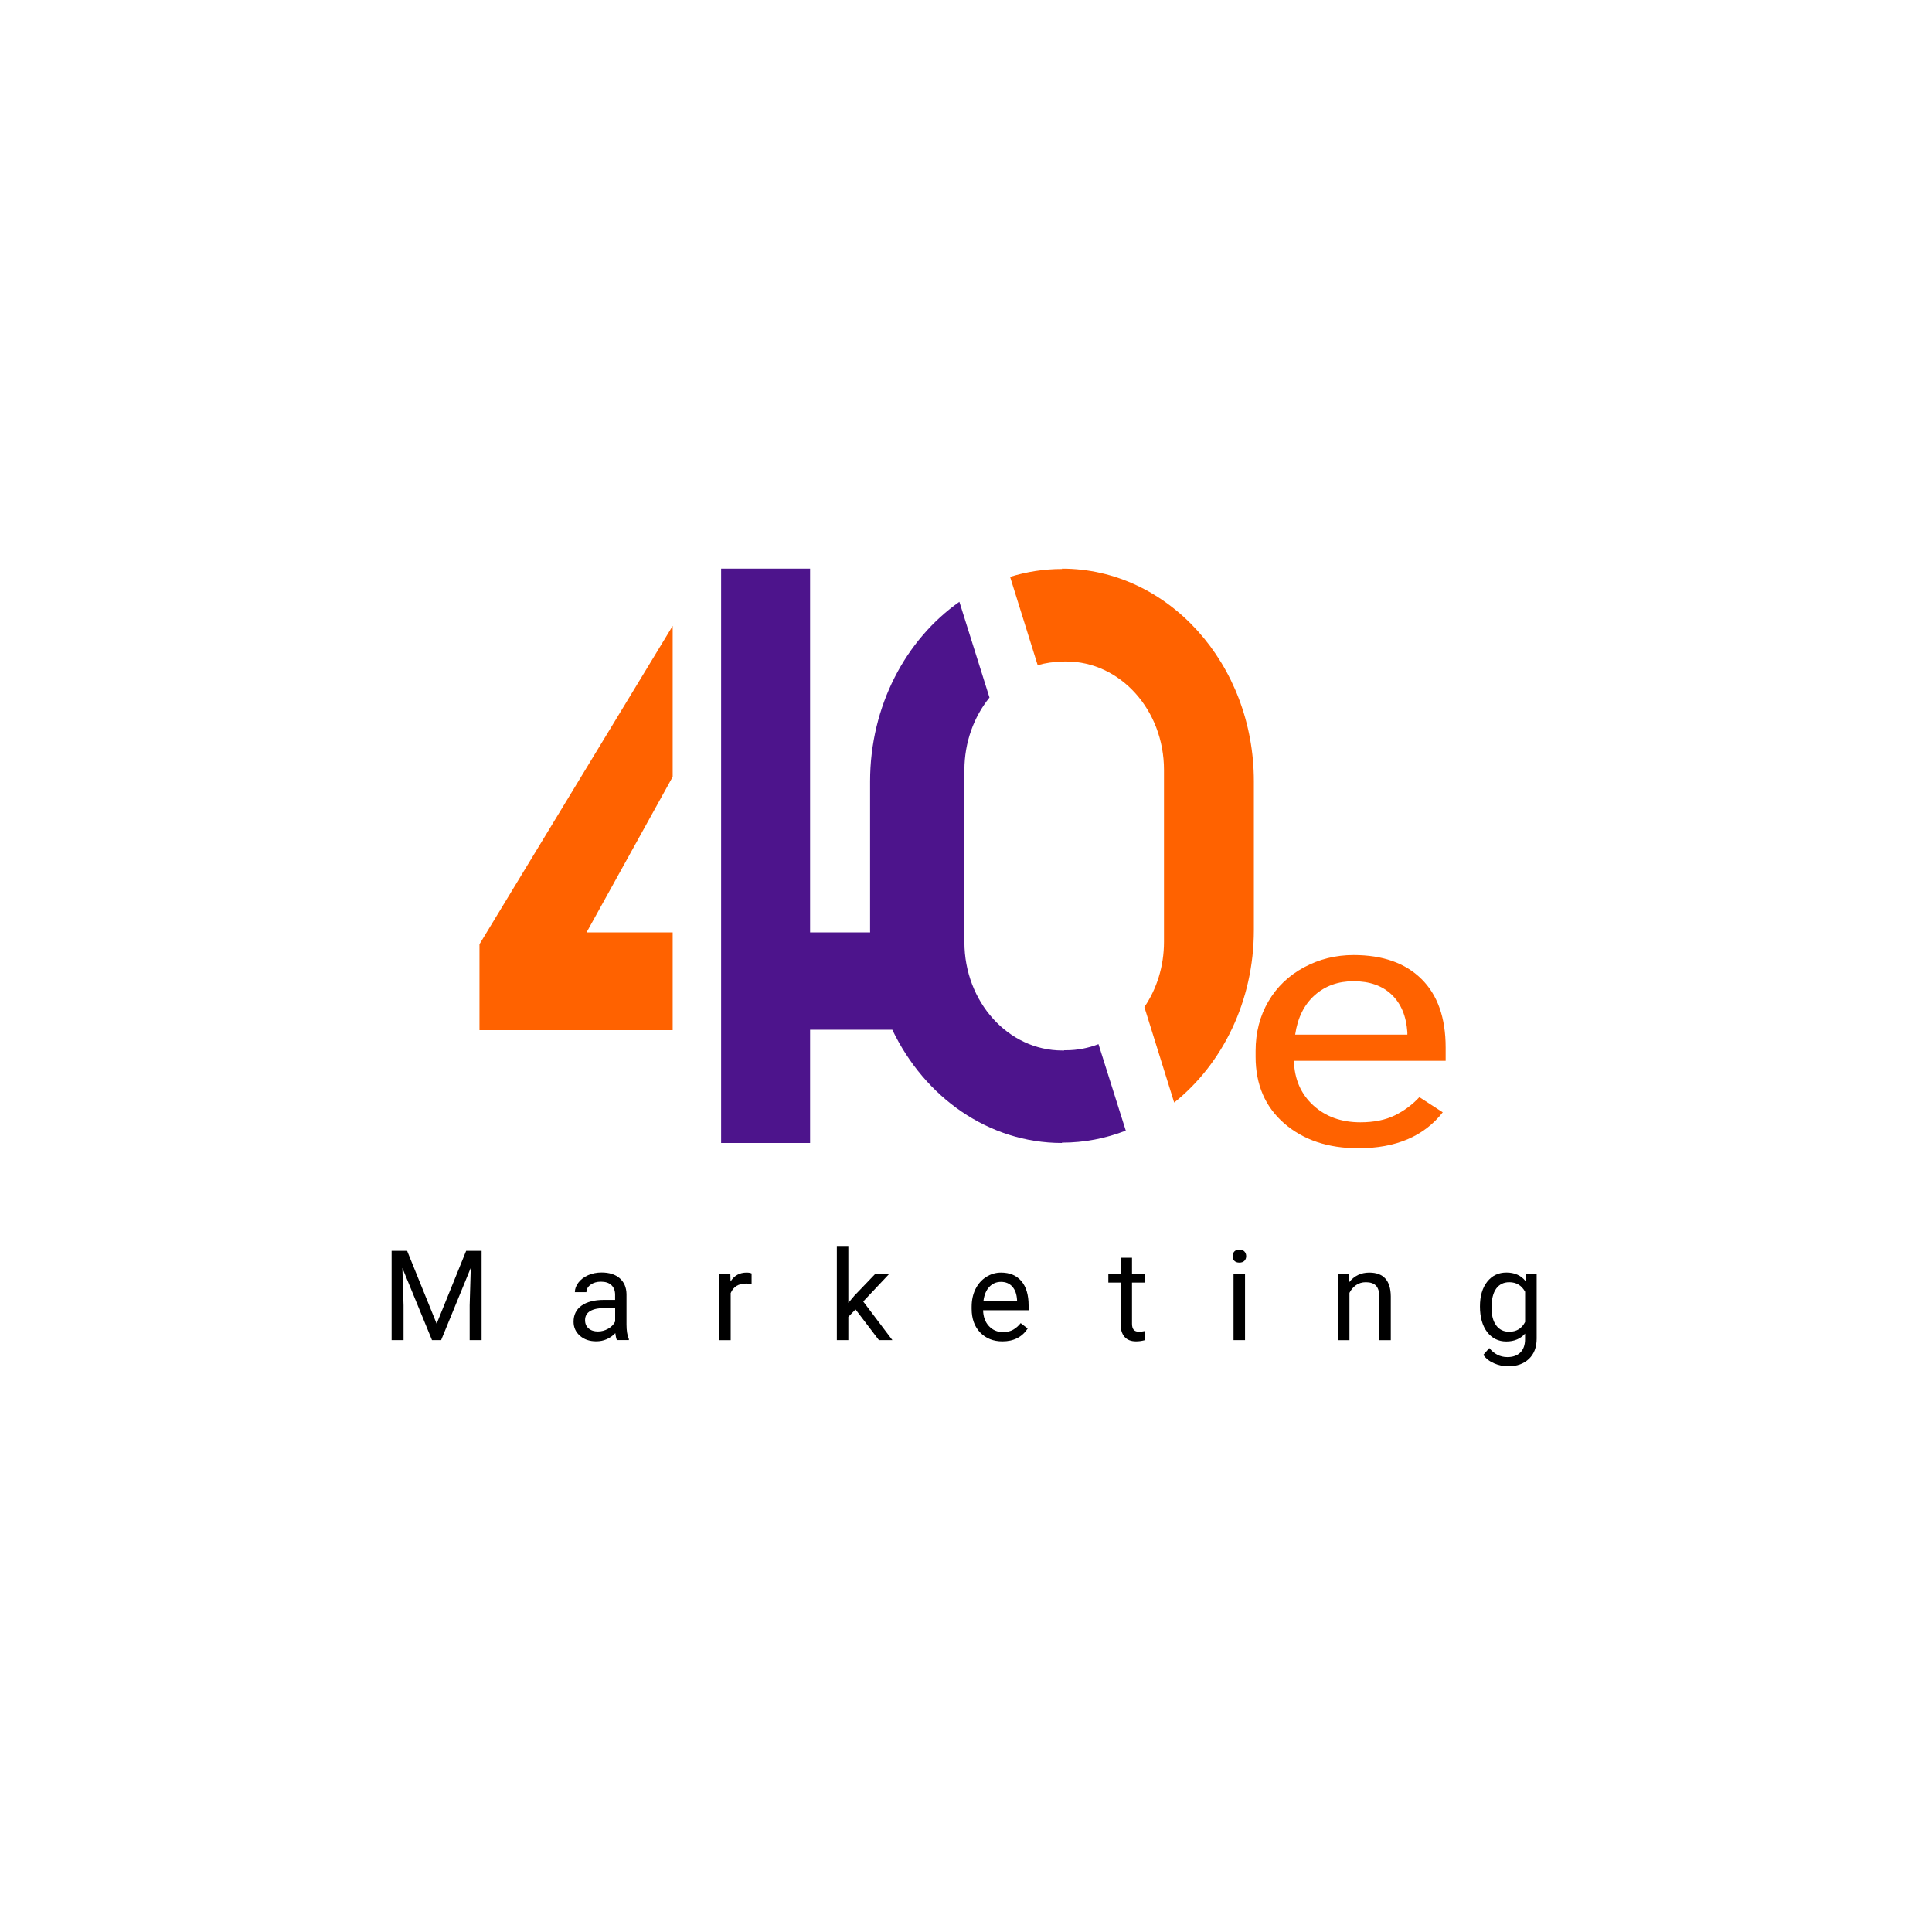 <?xml version="1.0" encoding="utf-8"?>
<!-- Generator: Adobe Illustrator 24.0.0, SVG Export Plug-In . SVG Version: 6.00 Build 0)  -->
<svg version="1.1" id="Capa_1" xmlns="http://www.w3.org/2000/svg" xmlns:xlink="http://www.w3.org/1999/xlink" x="0px" y="0px"
	 viewBox="0 0 400 400" style="enable-background:new 0 0 400 400;" xml:space="preserve">
<style type="text/css">
	.st0{fill:#FF6200;}
	.st1{fill:#4D148C;}
</style>
<g>
	<g>
		<path d="M84.29,258.98l6.11,15.08l6.11-15.08h3.2v18.48h-2.47v-7.2l0.23-7.77l-6.14,14.97h-1.89l-6.13-14.93l0.24,7.73v7.2h-2.47
			v-18.48H84.29z"/>
		<path d="M127.73,277.46c-0.14-0.27-0.25-0.75-0.33-1.45c-1.11,1.13-2.42,1.7-3.96,1.7c-1.37,0-2.49-0.38-3.37-1.15
			c-0.88-0.77-1.32-1.74-1.32-2.91c0-1.43,0.55-2.54,1.65-3.33c1.1-0.79,2.65-1.19,4.64-1.19h2.31v-1.08c0-0.82-0.25-1.47-0.75-1.96
			c-0.5-0.49-1.23-0.73-2.2-0.73c-0.85,0-1.56,0.21-2.13,0.63c-0.57,0.42-0.86,0.94-0.86,1.54h-2.39c0-0.69,0.25-1.35,0.74-1.99
			c0.49-0.64,1.16-1.15,2-1.52c0.84-0.37,1.77-0.56,2.78-0.56c1.6,0,2.86,0.4,3.76,1.19c0.91,0.79,1.38,1.88,1.41,3.27v6.32
			c0,1.26,0.16,2.26,0.49,3.01v0.2H127.73z M123.79,275.67c0.75,0,1.45-0.19,2.12-0.57s1.15-0.88,1.45-1.49v-2.82h-1.86
			c-2.91,0-4.37,0.84-4.37,2.53c0,0.74,0.25,1.31,0.75,1.73C122.37,275.47,123.01,275.67,123.79,275.67z"/>
		<path d="M155.62,265.84c-0.36-0.06-0.75-0.09-1.17-0.09c-1.56,0-2.62,0.66-3.17,1.97v9.75h-2.38v-13.74h2.31l0.04,1.59
			c0.78-1.23,1.88-1.84,3.31-1.84c0.46,0,0.81,0.06,1.05,0.18V265.84z"/>
		<path d="M177.13,271.1l-1.49,1.54v4.82h-2.38v-19.5h2.38v11.79l1.27-1.51l4.33-4.52h2.89l-5.41,5.74l6.04,8h-2.79L177.13,271.1z"
			/>
		<path d="M207.54,277.72c-1.88,0-3.42-0.61-4.6-1.83c-1.18-1.22-1.77-2.86-1.77-4.91v-0.43c0-1.36,0.26-2.58,0.79-3.65
			c0.53-1.07,1.26-1.91,2.21-2.51c0.95-0.61,1.97-0.91,3.08-0.91c1.81,0,3.21,0.59,4.21,1.76s1.5,2.86,1.5,5.05v0.98h-9.42
			c0.03,1.35,0.43,2.45,1.2,3.28c0.77,0.83,1.74,1.25,2.92,1.25c0.84,0,1.55-0.17,2.13-0.51c0.58-0.34,1.09-0.79,1.53-1.35
			l1.45,1.12C211.61,276.83,209.87,277.72,207.54,277.72z M207.24,265.4c-0.96,0-1.76,0.34-2.42,1.04c-0.65,0.69-1.05,1.66-1.21,2.9
			h6.96v-0.18c-0.07-1.19-0.39-2.12-0.98-2.77C209.02,265.73,208.23,265.4,207.24,265.4z"/>
		<path d="M234.37,260.4v3.33h2.59v1.82h-2.59v8.53c0,0.55,0.12,0.96,0.35,1.24c0.23,0.28,0.63,0.41,1.18,0.41
			c0.27,0,0.65-0.05,1.13-0.15v1.89c-0.63,0.17-1.23,0.25-1.82,0.25c-1.06,0-1.86-0.32-2.4-0.95c-0.54-0.63-0.81-1.54-0.81-2.7
			v-8.52h-2.53v-1.82H232v-3.33H234.37z"/>
		<path d="M255.2,260.08c0-0.38,0.12-0.7,0.35-0.96c0.24-0.26,0.58-0.39,1.05-0.39c0.46,0,0.81,0.13,1.05,0.39
			c0.24,0.26,0.36,0.58,0.36,0.96s-0.12,0.7-0.36,0.95c-0.24,0.25-0.59,0.38-1.05,0.38c-0.46,0-0.81-0.13-1.05-0.38
			C255.32,260.78,255.2,260.47,255.2,260.08z M257.77,277.46h-2.38v-13.74h2.38V277.46z"/>
		<path d="M279.26,263.73l0.08,1.73c1.06-1.32,2.45-1.98,4.16-1.98c2.94,0,4.42,1.64,4.45,4.91v9.08h-2.38v-9.09
			c-0.01-0.99-0.24-1.72-0.69-2.2c-0.45-0.47-1.15-0.71-2.1-0.71c-0.77,0-1.45,0.2-2.03,0.61c-0.58,0.41-1.04,0.94-1.36,1.6v9.79
			h-2.38v-13.74H279.26z"/>
		<path d="M306.41,270.48c0-2.14,0.5-3.84,1.5-5.11c1-1.27,2.33-1.9,3.98-1.9c1.7,0,3.02,0.59,3.97,1.78l0.12-1.52h2.17v13.41
			c0,1.78-0.53,3.18-1.6,4.2s-2.5,1.54-4.3,1.54c-1,0-1.98-0.21-2.94-0.63c-0.96-0.42-1.69-1-2.2-1.74l1.23-1.41
			c1.02,1.24,2.27,1.87,3.74,1.87c1.16,0,2.06-0.32,2.7-0.96s0.97-1.55,0.97-2.72v-1.18c-0.95,1.08-2.25,1.63-3.89,1.63
			c-1.63,0-2.94-0.65-3.95-1.94C306.91,274.48,306.41,272.72,306.41,270.48z M308.8,270.75c0,1.55,0.32,2.77,0.96,3.65
			c0.64,0.88,1.54,1.33,2.7,1.33c1.5,0,2.6-0.67,3.3-2.02v-6.27c-0.73-1.31-1.82-1.97-3.28-1.97c-1.16,0-2.06,0.44-2.71,1.33
			C309.13,267.69,308.8,269.01,308.8,270.75z"/>
	</g>
	<polygon class="st0" points="99.27,195.49 99.27,213.28 139.27,213.28 139.27,193.04 121.44,193.04 139.27,160.83 139.27,129.58 	
		"/>
	<path class="st1" d="M233.08,234.08c-4.13,1.61-8.58,2.49-13.21,2.49v0.07c-15.24,0-28.47-9.5-35.13-23.45h-17.02v23.45H149.3
		V117.73h18.42v75.31h12.43c-0.01-0.14-0.01-0.28-0.01-0.42v-30.81c0-15.66,7.38-29.4,18.49-37.21l6.23,19.82
		c-3.22,3.98-5.19,9.24-5.19,15v35.63c0,12.39,9.07,22.44,20.25,22.44h0.4v-0.05h0.4c2.36,0,4.61-0.45,6.71-1.26L233.08,234.08z"/>
	<path class="st0" d="M259.6,161.75v30.81c0,14.7-6.5,27.72-16.5,35.71l-6.17-19.77c2.55-3.75,4.06-8.42,4.06-13.48v-35.63
		c0-12.39-9.06-22.44-20.25-22.44h-0.4V137h-0.4c-1.77,0-3.47,0.25-5.1,0.72l-5.71-18.29c3.42-1.06,7.03-1.63,10.75-1.63v-0.07
		C241.82,117.73,259.6,137.44,259.6,161.75z"/>
	<g>
		<path class="st0" d="M281.23,237.73c-6.29,0-11.4-1.72-15.35-5.15c-3.94-3.43-5.92-8.03-5.92-13.78v-1.21
			c0-3.83,0.88-7.24,2.64-10.25c1.76-3.01,4.21-5.36,7.37-7.06c3.16-1.7,6.58-2.55,10.27-2.55c6.03,0,10.72,1.65,14.06,4.96
			c3.34,3.3,5.01,8.03,5.01,14.19v2.75h-31.42c0.11,3.8,1.45,6.88,4.01,9.22c2.56,2.34,5.81,3.51,9.75,3.51
			c2.8,0,5.17-0.48,7.12-1.43c1.94-0.95,3.64-2.21,5.1-3.78l4.84,3.14C294.83,235.25,289,237.73,281.23,237.73z M280.24,203.15
			c-3.2,0-5.89,0.97-8.06,2.91c-2.17,1.94-3.52,4.65-4.03,8.15h23.23v-0.5c-0.23-3.35-1.32-5.95-3.26-7.79
			C286.18,204.07,283.55,203.15,280.24,203.15z"/>
	</g>
</g>
</svg>
